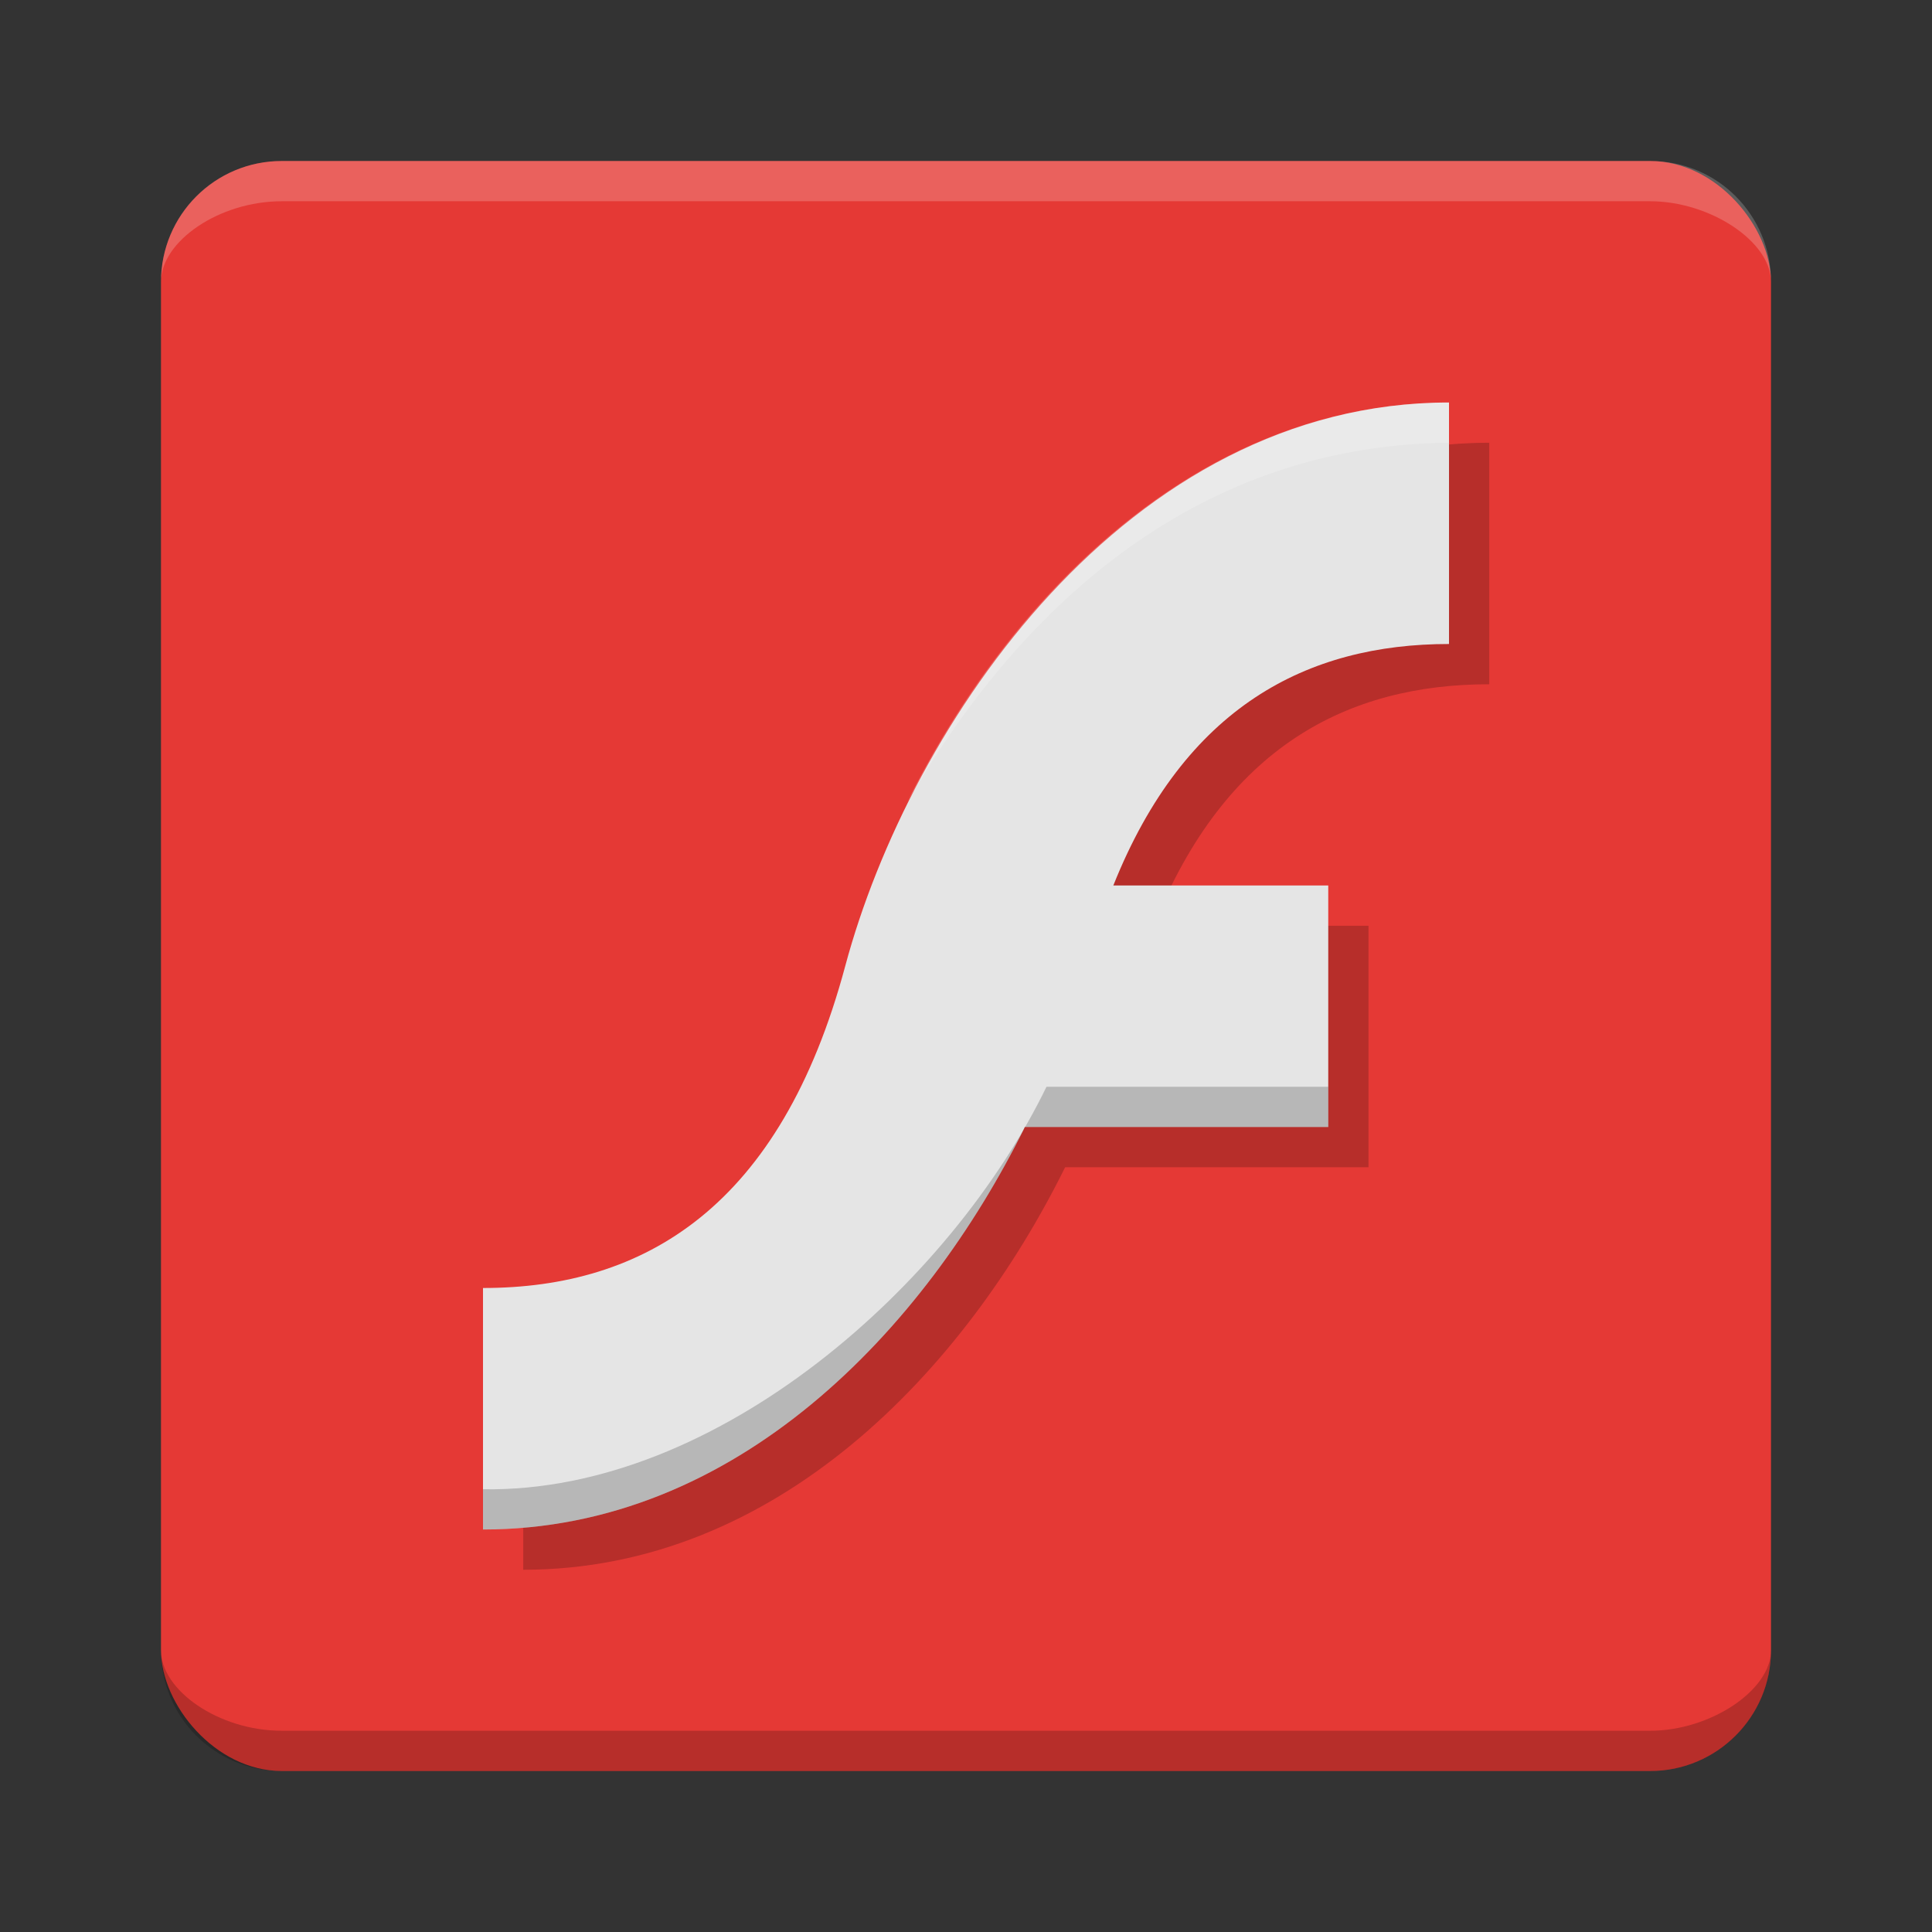 <?xml version="1.0" encoding="UTF-8" standalone="no"?>
<!-- Created with Inkscape (http://www.inkscape.org/) -->

<svg
   xmlns:dc="http://purl.org/dc/elements/1.1/"
   xmlns:cc="http://creativecommons.org/ns#"
   xmlns:rdf="http://www.w3.org/1999/02/22-rdf-syntax-ns#"
   xmlns:svg="http://www.w3.org/2000/svg"
   xmlns="http://www.w3.org/2000/svg"
   xmlns:sodipodi="http://sodipodi.sourceforge.net/DTD/sodipodi-0.dtd"
   xmlns:inkscape="http://www.inkscape.org/namespaces/inkscape"
   width="48"
   height="48"
   id="svg2"
   version="1.1"
   inkscape:version="0.91 r13725"
   sodipodi:docname="adobe-flash-player.svg"
   inkscape:export-filename="/home/afel/Pictures/evos-mockups/personal-app-icons/adobe-flash-player.png"
   inkscape:export-xdpi="360"
   inkscape:export-ydpi="360">
  <rect width="100%" height="100%" fill="#333333" stroke="none"/>
  <defs
     id="defs4">
    <inkscape:perspective
       sodipodi:type="inkscape:persp3d"
       inkscape:vp_x="0 : 12 : 1"
       inkscape:vp_y="0 : 1000 : 0"
       inkscape:vp_z="24 : 12 : 1"
       inkscape:persp3d-origin="12 : 8 : 1"
       id="perspective3810" />
  </defs>
  <sodipodi:namedview
     id="base"
     pagecolor="#ffffff"
     bordercolor="#666666"
     borderopacity="1.0"
     inkscape:pageopacity="0.0"
     inkscape:pageshadow="2"
     inkscape:zoom="2.8284271"
     inkscape:cx="-16.257218"
     inkscape:cy="100.9938"
     inkscape:document-units="px"
     inkscape:current-layer="layer1"
     showgrid="true"
     inkscape:snap-grids="true"
     inkscape:object-paths="true"
     inkscape:snap-intersection-paths="true"
     inkscape:snap-smooth-nodes="true"
     inkscape:object-nodes="true"
     inkscape:snap-midpoints="true"
     inkscape:window-width="1680"
     inkscape:window-height="998"
     inkscape:window-x="0"
     inkscape:window-y="25"
     inkscape:window-maximized="1"
     inkscape:showpageshadow="false"
     borderlayer="true"
     inkscape:snap-bbox="true"
     inkscape:snap-nodes="false"
     inkscape:bbox-paths="true"
     inkscape:bbox-nodes="true"
     inkscape:snap-bbox-edge-midpoints="false"
     inkscape:snap-bbox-midpoints="false"
     inkscape:snap-global="true">
    <inkscape:grid
       type="xygrid"
       id="grid3808"
       empspacing="4"
       visible="true"
       enabled="true"
       snapvisiblegridlinesonly="true" />
  </sodipodi:namedview>
  <g
     inkscape:label="Layer 1"
     inkscape:groupmode="layer"
     id="layer1"
     transform="translate(0,-1004.362)">
    <rect
       style="opacity:1;fill:#e53935;fill-opacity:1;stroke:none;stroke-width:0.1;stroke-linecap:round;stroke-linejoin:round;stroke-miterlimit:4;stroke-dasharray:none;stroke-opacity:1"
       id="rect4135"
       width="40"
       height="40"
       x="4"
       y="1008.362"
       rx="3"
       ry="3" />
    <path
       inkscape:connector-curvature="0"
       style="fill:#000000;fill-opacity:0.2;fill-rule:evenodd;stroke:none;stroke-width:1px;stroke-linecap:butt;stroke-linejoin:miter;stroke-opacity:1"
       d="m 37,1015.362 c -8,0 -13.392,8 -15,14 -1.608,6 -5,8 -9,8 l 0,6 c 6.298,0 10.972,-4.965 13.463,-10 l 7.537,0 0,-6 -5.34,0 c 1.776,-4.445 4.824,-6 8.34,-6 l 0,-6 z"
       id="path4162-9" />
    <path
       style="fill:#e5e5e5;fill-opacity:1;fill-rule:evenodd;stroke:none;stroke-width:1px;stroke-linecap:butt;stroke-linejoin:miter;stroke-opacity:1"
       d="M 36 10 C 28 10 22.608 18 21 24 C 19.392 30 16 32 12 32 L 12 38 C 18.298 38 22.972 33.035 25.463 28 L 33 28 L 33 22 L 27.66 22 C 29.436 17.555 32.484 16 36 16 L 36 10 z "
       transform="translate(0,1004.362)"
       id="path4162" />
    <path
       style="opacity:1;fill:#ffffff;fill-opacity:0.2;stroke:none;stroke-width:0.1;stroke-linecap:round;stroke-linejoin:round;stroke-miterlimit:4;stroke-dasharray:none;stroke-opacity:1"
       d="m 7,1008.362 34,0 c 1.662,0 3,1.338 3,3 0,-1 -1.517,-2 -3,-2 -13.861,0 -19.814,0 -34,0 -1.561,0 -3,1 -3,2 0,-1.662 1.338,-3 3,-3 z"
       id="rect4135-6"
       inkscape:connector-curvature="0"
       sodipodi:nodetypes="sscsscs" />
    <path
       style="opacity:1;fill:#000000;fill-opacity:0.2;stroke:none;stroke-width:0.1;stroke-linecap:round;stroke-linejoin:round;stroke-miterlimit:4;stroke-dasharray:none;stroke-opacity:1"
       d="m 7,1048.362 34,0 c 1.662,0 3,-1.338 3,-3 0,1 -1.517,2 -3,2 -13.861,0 -19.814,0 -34,0 -1.561,0 -3,-1 -3,-2 0,1.662 1.338,3 3,3 z"
       id="rect4135-6-1"
       inkscape:connector-curvature="0"
       sodipodi:nodetypes="sscsscs" />
    <path
       inkscape:connector-curvature="0"
       style="fill:#000000;fill-opacity:0.2;fill-rule:evenodd;stroke:none;stroke-width:1px;stroke-linecap:butt;stroke-linejoin:miter;stroke-opacity:1"
       d="m 12,1041.362 0,1 c 6.298,0 10.972,-4.965 13.463,-10 l 7.537,0 0,-1 -7,0 c -2.37,4.879 -8.156,10.094 -14,10 z"
       id="path4162-1"
       sodipodi:nodetypes="ccccccc" />
    <path
       inkscape:connector-curvature="0"
       style="fill:#ffffff;fill-opacity:0.2;fill-rule:evenodd;stroke:none;stroke-width:1px;stroke-linecap:butt;stroke-linejoin:miter;stroke-opacity:1"
       d="m 36,1015.362 0,-1 c -6.298,0 -10.972,4.899 -13.463,9.934 3.162,-5.476 7.709,-8.884 13.463,-8.934 z"
       id="path4162-1-2"
       sodipodi:nodetypes="cccc" />
  </g>
</svg>

